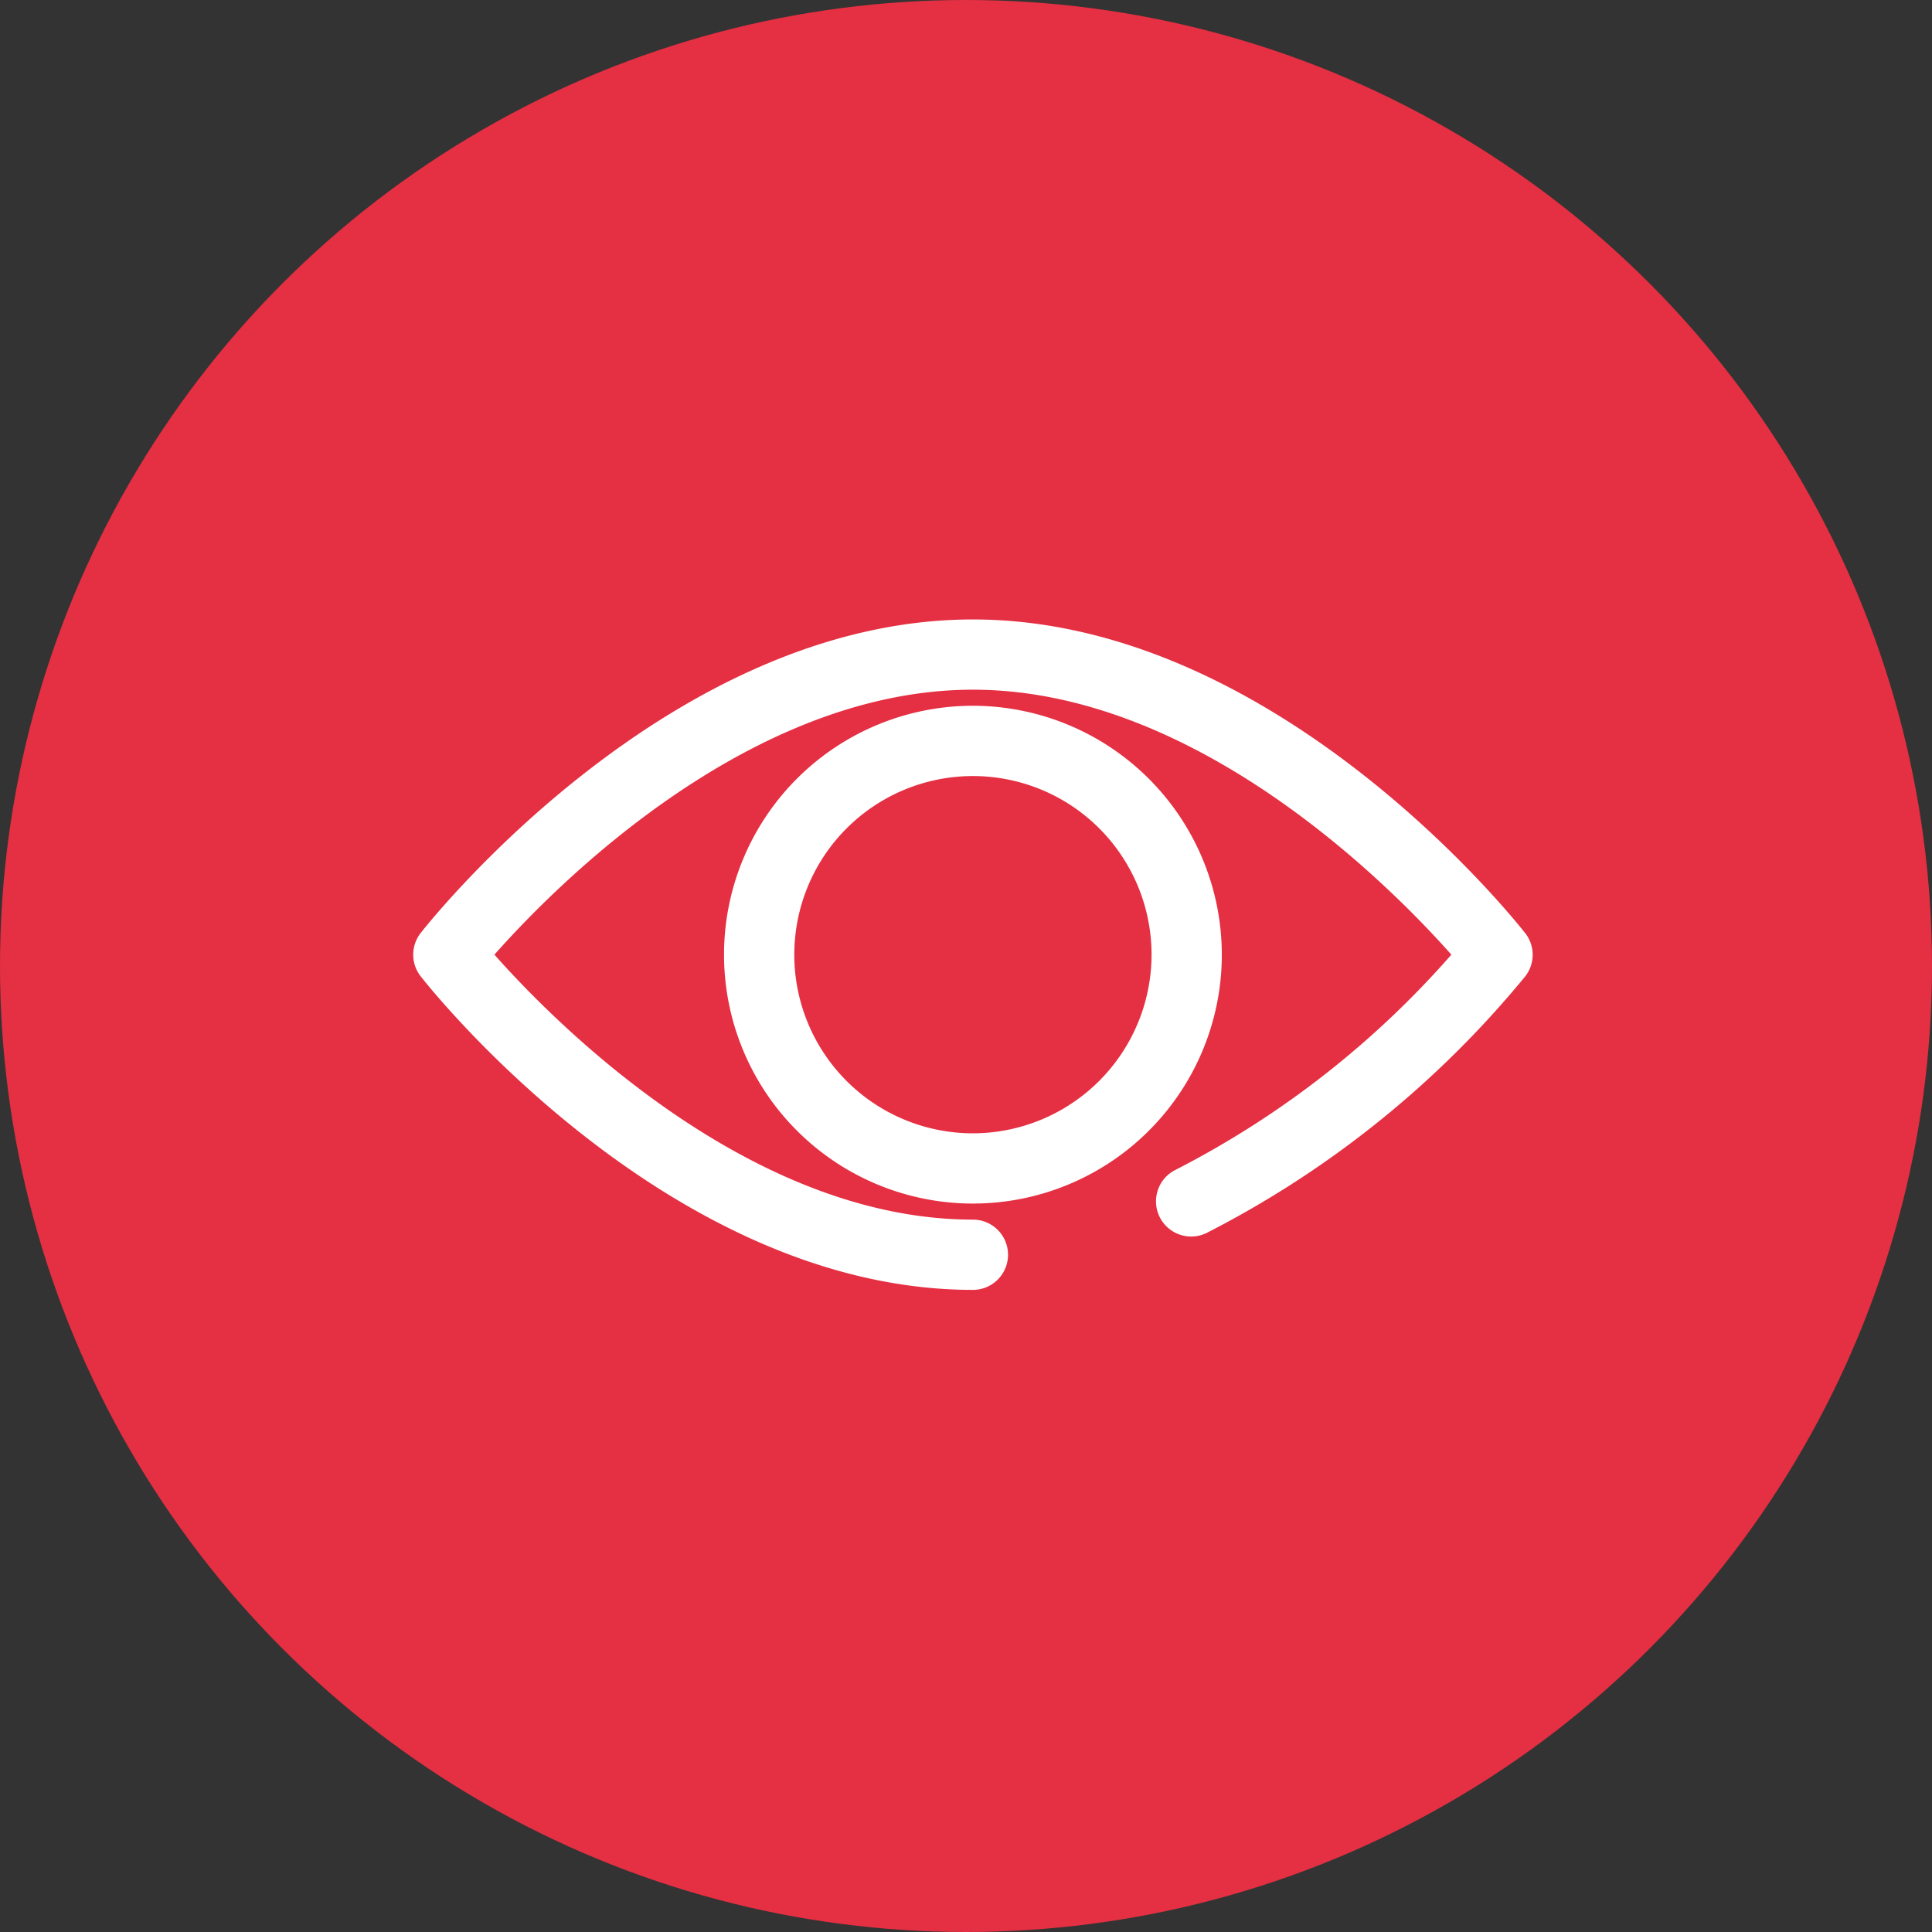 <svg xmlns="http://www.w3.org/2000/svg" xmlns:xlink="http://www.w3.org/1999/xlink" width="70" height="70" viewBox="0 0 70 70">
  <rect x="0" y="0" width="70" height="70" fill="#333333" stroke="none"/>
  <defs>
    <clipPath id="clip-path">
      <rect id="Rectangle_279" data-name="Rectangle 279" width="40.557" height="24.291" fill="#fff"/>
    </clipPath>
  </defs>
  <g id="Group_607" data-name="Group 607" transform="translate(-735 -1165.453)">
    <circle id="NoPath" cx="35" cy="35" r="35" transform="translate(735 1165.453)" fill="#e52f42"/>
    <g id="Group_603" data-name="Group 603" transform="translate(749.971 1187.897)">
      <g id="Group_602" data-name="Group 602" clip-path="url(#clip-path)">
        <path id="Path_77" data-name="Path 77" d="M40.286,11.361C39.923,10.9,31.269,0,20.278,0S.634,10.9.271,11.361a1.273,1.273,0,0,0,0,1.569c.363.464,9.018,11.361,20.008,11.361a1.273,1.273,0,1,0,0-2.546c-8.14,0-15.192-7.181-17.336-9.6,2.141-2.421,9.178-9.6,17.336-9.6,8.14,0,15.192,7.181,17.336,9.6a33.7,33.7,0,0,1-9.977,7.788,1.273,1.273,0,0,0,1.1,2.3,36.251,36.251,0,0,0,11.552-9.3,1.273,1.273,0,0,0,0-1.569" transform="translate(0 0)" fill="#fff"/>
        <path id="Path_78" data-name="Path 78" d="M44.4,9.826a9.018,9.018,0,1,0,9.018,9.018A9.029,9.029,0,0,0,44.4,9.826m0,15.491a6.472,6.472,0,1,1,6.472-6.472A6.48,6.48,0,0,1,44.4,25.317" transform="translate(-24.12 -6.699)" fill="#fff"/>
      </g>
    </g>
  </g>
</svg>
